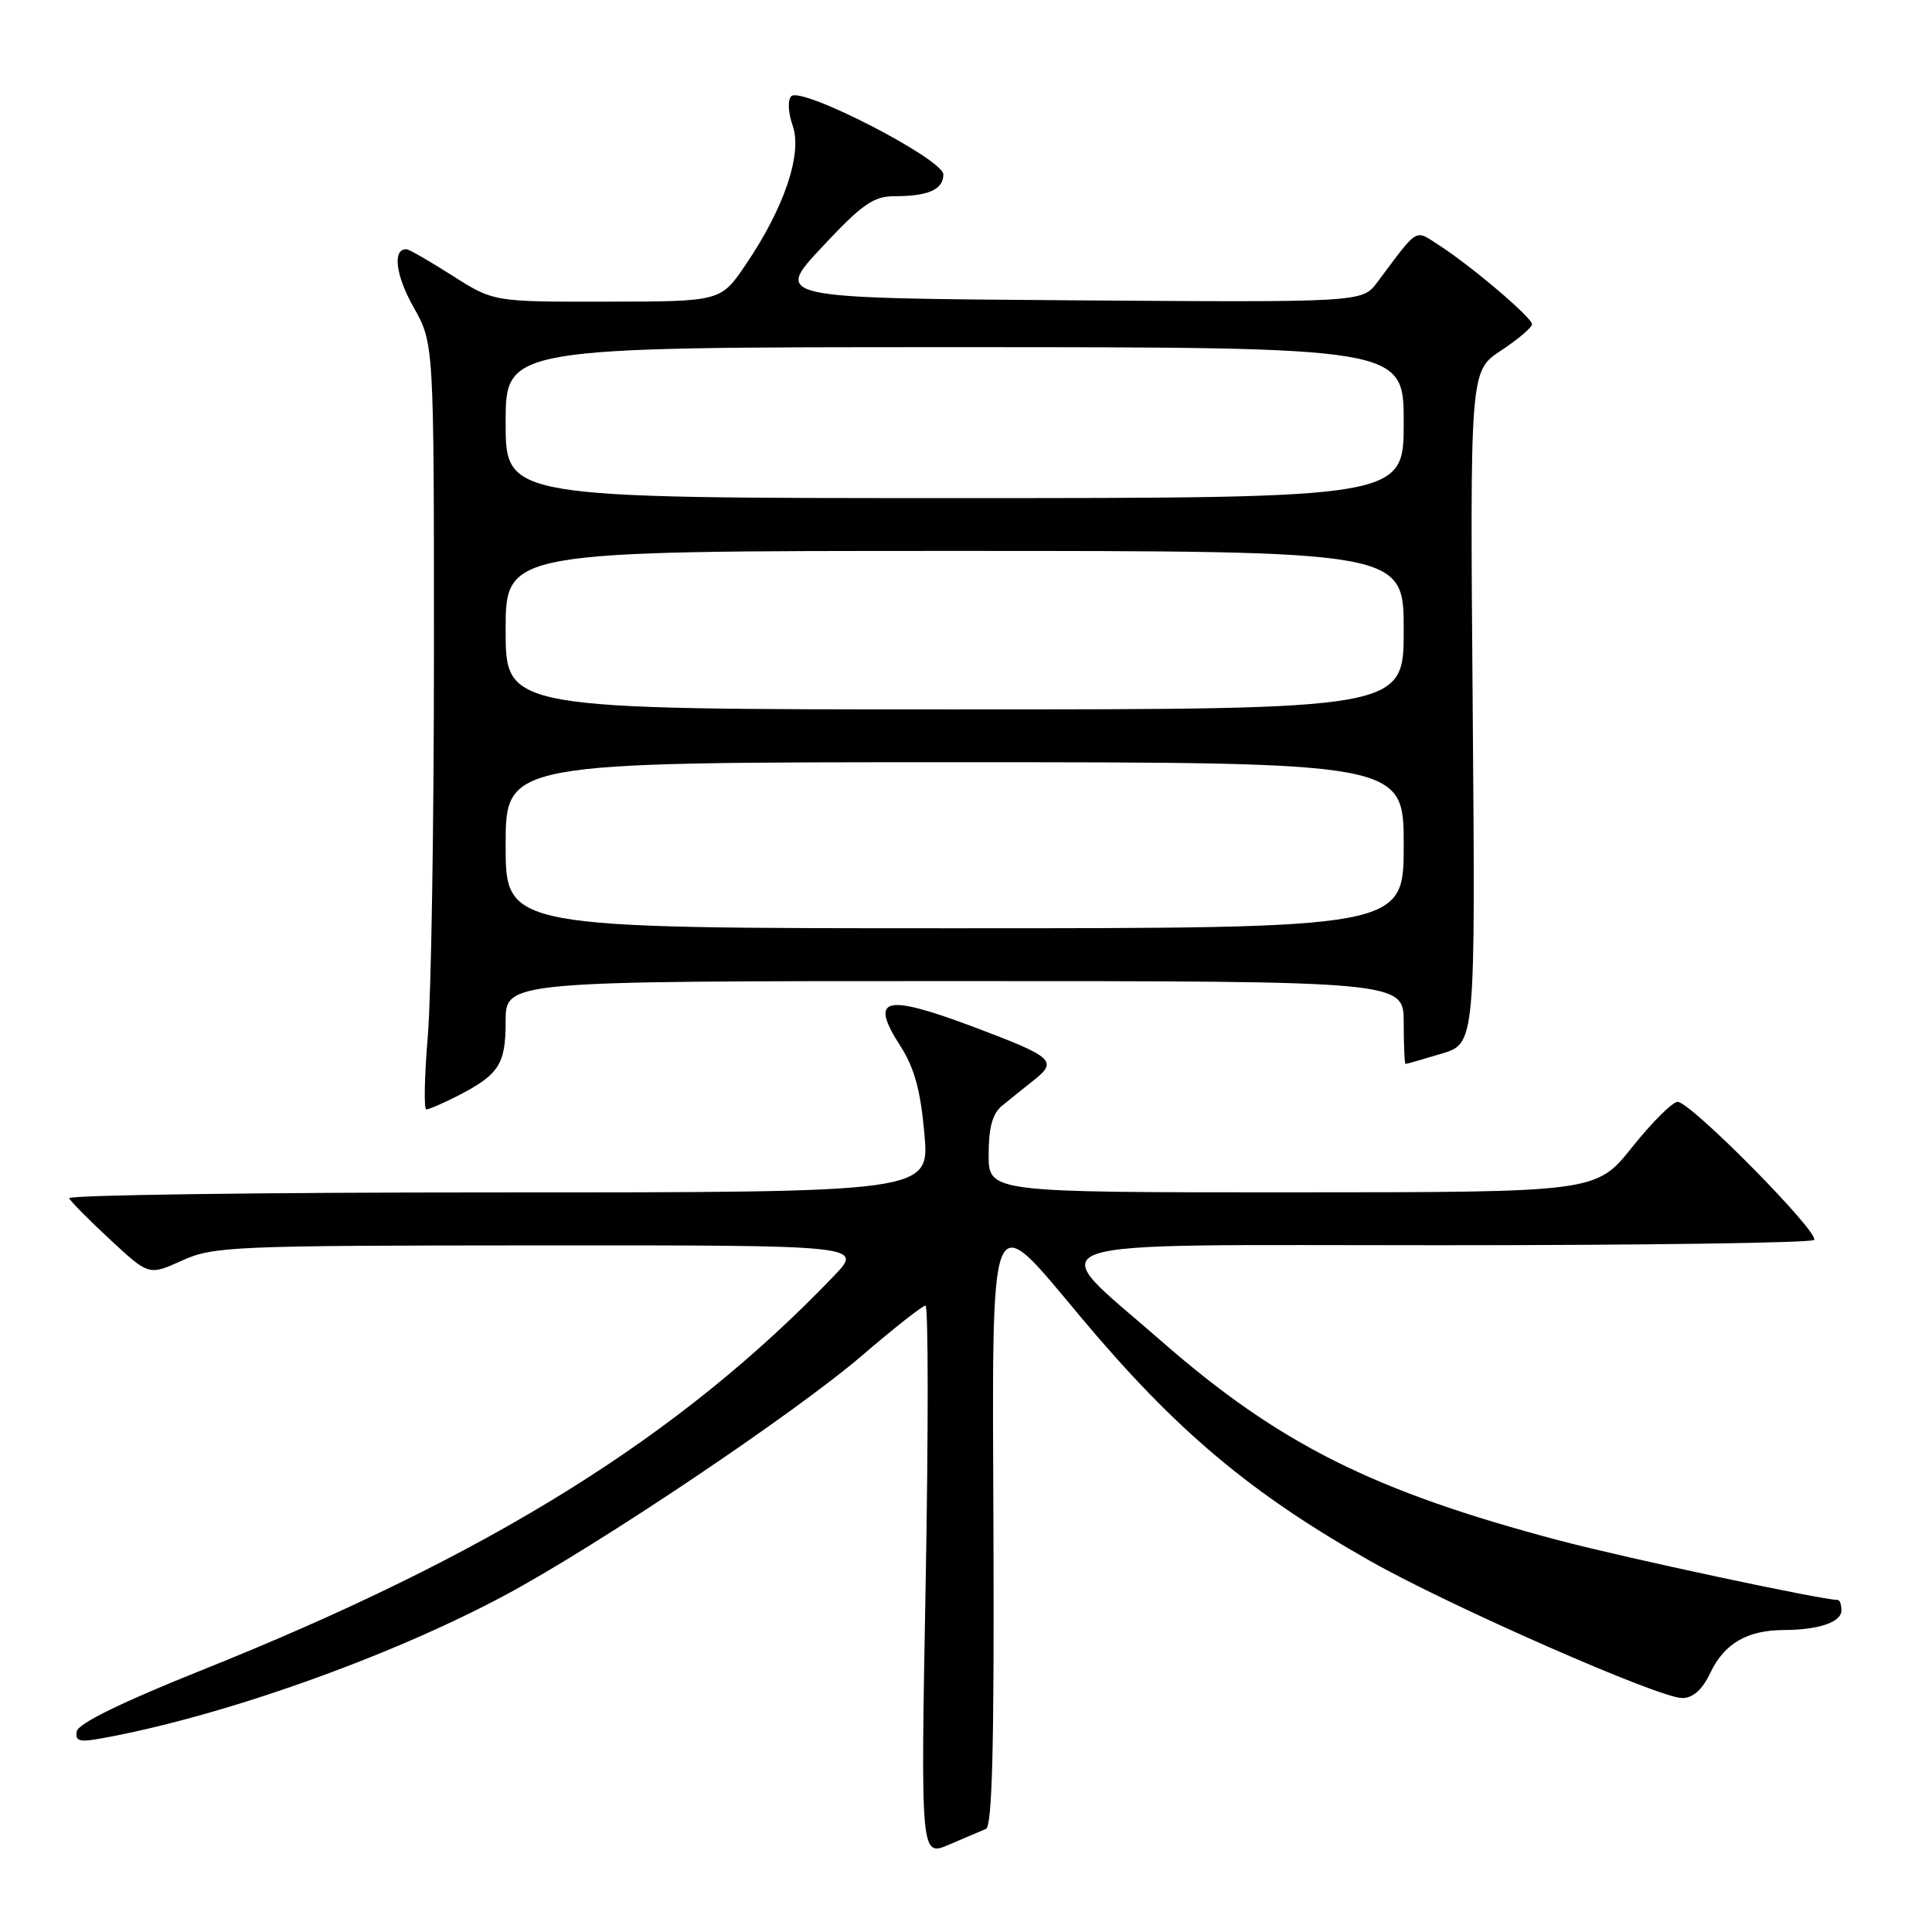 <?xml version="1.0" encoding="UTF-8" standalone="no"?>
<!DOCTYPE svg PUBLIC "-//W3C//DTD SVG 1.1//EN" "http://www.w3.org/Graphics/SVG/1.1/DTD/svg11.dtd" >
<svg xmlns="http://www.w3.org/2000/svg" xmlns:xlink="http://www.w3.org/1999/xlink" version="1.1" viewBox="0 0 256 256">
 <g >
 <path fill="currentColor"
d=" M 130.64 242.34 C 131.47 242.00 131.74 231.44 131.64 203.69 C 131.47 158.24 130.85 159.79 143.30 174.63 C 155.80 189.54 165.65 197.83 181.54 206.83 C 192.13 212.83 219.83 225.00 222.89 225.00 C 224.34 225.00 225.56 223.90 226.66 221.60 C 228.47 217.79 231.53 216.01 236.30 215.99 C 241.00 215.97 244.00 214.95 244.00 213.38 C 244.00 212.62 243.78 212.00 243.51 212.00 C 241.40 212.00 215.34 206.43 206.50 204.09 C 181.97 197.59 169.48 191.33 153.92 177.73 C 138.02 163.82 134.60 165.00 190.81 165.00 C 217.68 165.00 239.98 164.69 240.37 164.30 C 241.23 163.44 224.02 146.00 222.30 146.00 C 221.62 146.00 218.91 148.70 216.28 151.99 C 211.50 157.98 211.50 157.98 171.25 157.99 C 131.00 158.00 131.00 158.00 131.00 152.99 C 131.00 149.43 131.51 147.56 132.75 146.54 C 133.71 145.75 135.62 144.22 137.00 143.12 C 140.19 140.60 139.57 140.05 129.16 136.13 C 117.11 131.60 115.12 132.13 119.37 138.71 C 121.16 141.50 121.99 144.55 122.49 150.25 C 123.17 158.00 123.17 158.00 66.00 158.00 C 34.56 158.00 8.98 158.35 9.17 158.77 C 9.35 159.19 11.80 161.67 14.62 164.28 C 19.73 169.02 19.73 169.02 24.12 167.03 C 28.27 165.15 30.74 165.04 71.45 165.02 C 114.41 165.00 114.41 165.00 110.45 169.12 C 90.02 190.42 64.98 206.01 26.50 221.40 C 16.26 225.50 10.38 228.37 10.18 229.39 C 9.92 230.68 10.49 230.87 13.18 230.39 C 29.10 227.57 51.57 219.61 67.00 211.33 C 79.32 204.72 105.26 187.30 114.22 179.62 C 118.46 175.98 122.24 173.00 122.63 173.00 C 123.01 173.00 123.02 189.43 122.66 209.52 C 121.99 246.03 121.99 246.03 125.74 244.43 C 127.81 243.54 130.01 242.61 130.64 242.34 Z  M 60.30 145.38 C 66.12 142.43 67.00 141.12 67.00 135.35 C 67.00 130.00 67.00 130.00 126.50 130.00 C 186.00 130.00 186.00 130.00 186.00 135.50 C 186.00 138.53 186.11 140.99 186.25 140.98 C 186.39 140.98 188.53 140.36 191.00 139.62 C 195.50 138.28 195.50 138.28 195.14 93.73 C 194.78 49.17 194.78 49.17 198.89 46.45 C 201.15 44.96 203.00 43.39 203.00 42.96 C 203.00 42.08 194.94 35.23 190.62 32.45 C 187.41 30.39 188.01 30.03 182.50 37.40 C 180.50 40.07 180.50 40.07 141.55 39.79 C 102.60 39.50 102.60 39.50 108.91 32.75 C 114.24 27.05 115.74 26.00 118.53 26.00 C 123.01 26.00 125.00 25.11 125.00 23.12 C 125.00 21.09 106.19 11.41 104.85 12.75 C 104.35 13.25 104.43 14.93 105.04 16.67 C 106.33 20.39 103.92 27.54 98.81 35.07 C 95.50 39.95 95.50 39.95 80.45 39.97 C 65.41 40.00 65.41 40.00 59.95 36.53 C 56.95 34.61 54.21 33.04 53.86 33.03 C 51.98 32.95 52.41 36.48 54.80 40.71 C 57.50 45.50 57.50 45.50 57.50 86.50 C 57.50 109.05 57.14 131.89 56.69 137.25 C 56.24 142.61 56.15 147.00 56.49 147.00 C 56.82 147.00 58.54 146.27 60.30 145.38 Z  M 67.00 112.00 C 67.00 101.00 67.00 101.00 126.50 101.00 C 186.00 101.00 186.00 101.00 186.00 112.00 C 186.00 123.00 186.00 123.00 126.50 123.00 C 67.00 123.00 67.00 123.00 67.00 112.00 Z  M 67.00 83.50 C 67.00 73.00 67.00 73.00 126.50 73.00 C 186.00 73.00 186.00 73.00 186.00 83.50 C 186.00 94.00 186.00 94.00 126.50 94.00 C 67.00 94.00 67.00 94.00 67.00 83.50 Z  M 67.00 56.00 C 67.00 46.00 67.00 46.00 126.50 46.00 C 186.00 46.00 186.00 46.00 186.00 56.00 C 186.00 66.00 186.00 66.00 126.50 66.00 C 67.00 66.00 67.00 66.00 67.00 56.00 Z "/>
</g>
</svg>